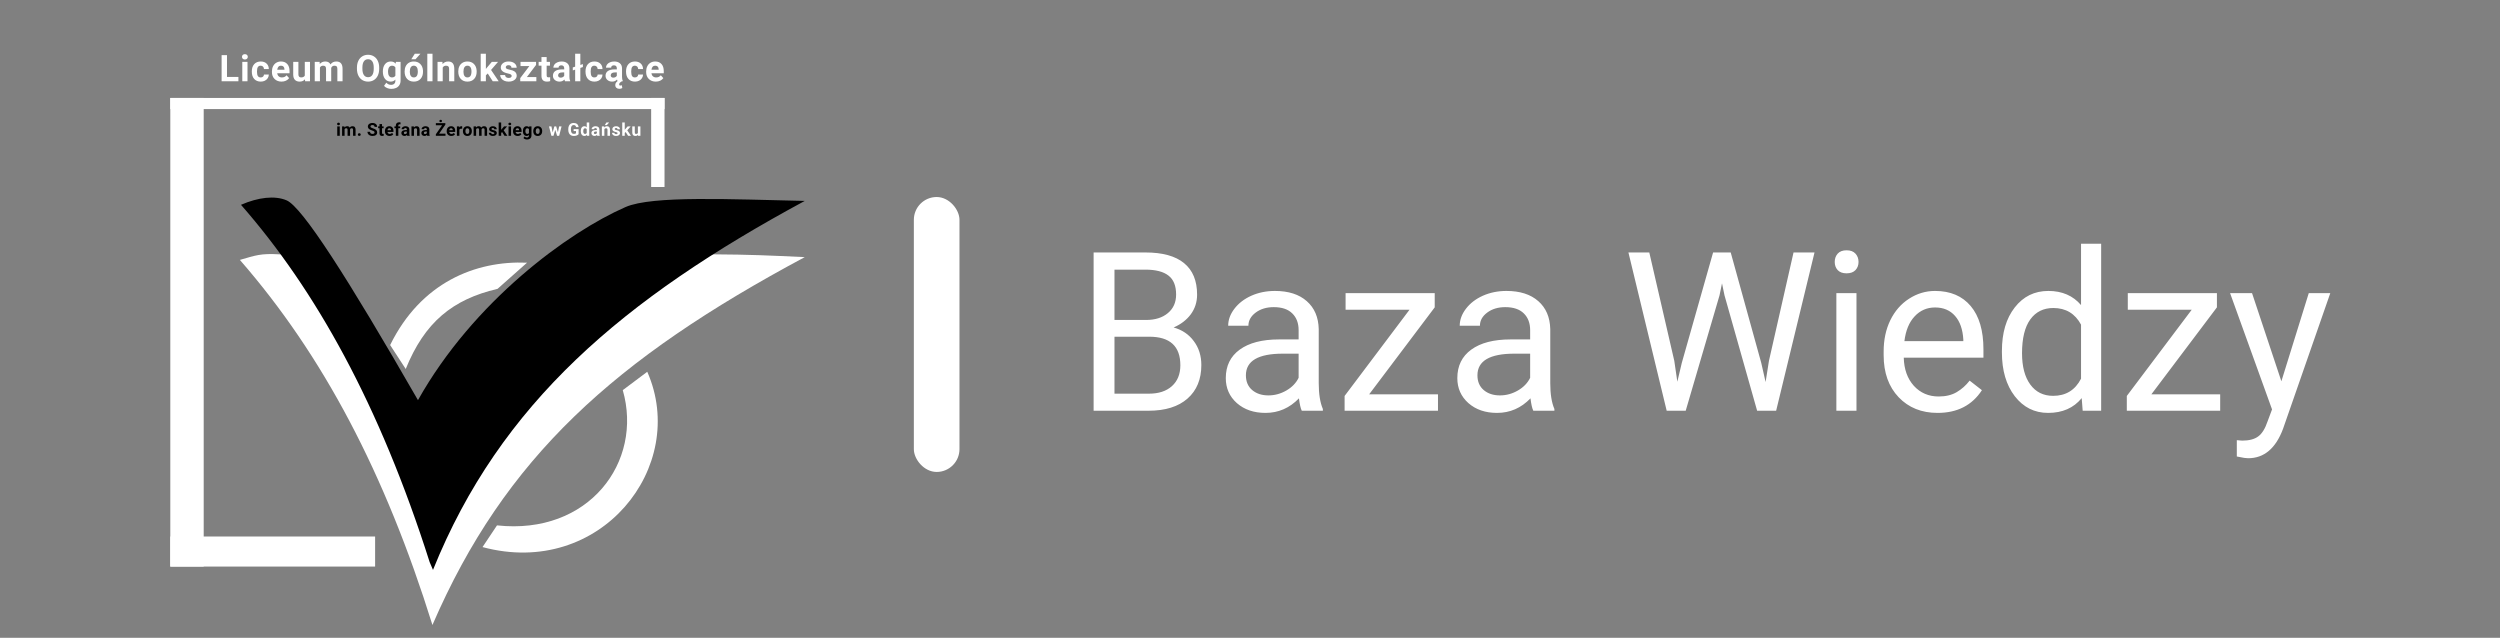 <svg width="2246" height="573" viewBox="0 0 2246 573" fill="none" xmlns="http://www.w3.org/2000/svg">
<rect x="0" y="0" width="2246" height="573" fill="#808080" stroke="none"/>
<path d="M183 88H153V509H183V88Z" fill="white"/>
<path d="M597 88H153V98H597V88Z" fill="white"/>
<path d="M597 88H585V168H597V88Z" fill="white"/>
<path d="M337 482H153V509H337V482Z" fill="white"/>
<path d="M350.5 310C378 254 427 234 473.5 236L447 259.5C406.5 269 381.5 289.5 364.5 331.5L350.5 310Z" fill="white"/>
<path d="M446.5 472C529 481 578 415 559.5 350.5L581.5 334C619 419 539.5 520 433.5 491.5L446.5 472Z" fill="white"/>
<path d="M251 228.5C234 227.5 229.5 229.5 215.5 233.5C290 319 345.893 424.727 388.5 561.5C453.5 411 552 322.5 723 231C691 229.5 673.549 228.696 641 228.5H633C501.467 306.245 447.984 364.662 389 495.5C356.147 383.228 328.379 324.647 261 228.5H251Z" fill="white"/>
<path d="M723 180.5C560 268.5 449.5 362 389 512L386 505C341 363.5 283.5 260.5 216.5 184C232.107 177.197 247 175.5 257.5 180C271.5 186 312 249 375.5 359.5C425.5 270.5 510.5 208.531 562 186C586 175.5 657.523 179.115 723 180.5Z" fill="black"/>
<path d="M305.25 122H302.984V113.547H305.25V122ZM302.852 111.359C302.852 111.021 302.964 110.742 303.188 110.523C303.417 110.305 303.727 110.195 304.117 110.195C304.503 110.195 304.81 110.305 305.039 110.523C305.268 110.742 305.383 111.021 305.383 111.359C305.383 111.703 305.266 111.984 305.031 112.203C304.802 112.422 304.497 112.531 304.117 112.531C303.737 112.531 303.43 112.422 303.195 112.203C302.966 111.984 302.852 111.703 302.852 111.359ZM309.442 113.547L309.513 114.492C310.112 113.758 310.922 113.391 311.942 113.391C313.031 113.391 313.778 113.82 314.185 114.68C314.778 113.82 315.625 113.391 316.724 113.391C317.64 113.391 318.323 113.659 318.771 114.195C319.218 114.727 319.442 115.529 319.442 116.602V122H317.177V116.609C317.177 116.13 317.083 115.781 316.896 115.562C316.708 115.339 316.377 115.227 315.903 115.227C315.226 115.227 314.757 115.549 314.497 116.195L314.505 122H312.247V116.617C312.247 116.128 312.151 115.773 311.958 115.555C311.765 115.336 311.437 115.227 310.974 115.227C310.333 115.227 309.869 115.492 309.583 116.023V122H307.325V113.547H309.442ZM321.51 120.891C321.51 120.531 321.63 120.24 321.869 120.016C322.114 119.792 322.419 119.68 322.783 119.68C323.153 119.68 323.458 119.792 323.697 120.016C323.942 120.24 324.064 120.531 324.064 120.891C324.064 121.245 323.945 121.534 323.705 121.758C323.465 121.977 323.158 122.086 322.783 122.086C322.413 122.086 322.109 121.977 321.869 121.758C321.63 121.534 321.51 121.245 321.51 120.891ZM336.496 119.016C336.496 118.573 336.34 118.234 336.027 118C335.715 117.76 335.152 117.51 334.34 117.25C333.527 116.984 332.884 116.724 332.41 116.469C331.118 115.771 330.473 114.831 330.473 113.648C330.473 113.034 330.645 112.487 330.988 112.008C331.337 111.523 331.835 111.146 332.48 110.875C333.131 110.604 333.861 110.469 334.668 110.469C335.48 110.469 336.204 110.617 336.84 110.914C337.475 111.206 337.967 111.62 338.316 112.156C338.671 112.693 338.848 113.302 338.848 113.984H336.504C336.504 113.464 336.34 113.06 336.012 112.773C335.684 112.482 335.223 112.336 334.629 112.336C334.056 112.336 333.611 112.458 333.293 112.703C332.975 112.943 332.816 113.26 332.816 113.656C332.816 114.026 333.001 114.336 333.371 114.586C333.746 114.836 334.296 115.07 335.02 115.289C336.353 115.69 337.324 116.188 337.934 116.781C338.543 117.375 338.848 118.115 338.848 119C338.848 119.984 338.475 120.758 337.73 121.32C336.986 121.878 335.983 122.156 334.723 122.156C333.848 122.156 333.051 121.997 332.332 121.68C331.613 121.357 331.064 120.917 330.684 120.359C330.309 119.802 330.121 119.156 330.121 118.422H332.473C332.473 119.677 333.223 120.305 334.723 120.305C335.28 120.305 335.715 120.193 336.027 119.969C336.34 119.74 336.496 119.422 336.496 119.016ZM343.204 111.469V113.547H344.649V115.203H343.204V119.422C343.204 119.734 343.264 119.958 343.384 120.094C343.504 120.229 343.733 120.297 344.071 120.297C344.321 120.297 344.543 120.279 344.735 120.242V121.953C344.293 122.089 343.837 122.156 343.368 122.156C341.785 122.156 340.978 121.357 340.946 119.758V115.203H339.712V113.547H340.946V111.469H343.204ZM350.006 122.156C348.766 122.156 347.756 121.776 346.975 121.016C346.199 120.255 345.811 119.242 345.811 117.977V117.758C345.811 116.909 345.975 116.151 346.303 115.484C346.631 114.812 347.094 114.297 347.693 113.938C348.297 113.573 348.985 113.391 349.756 113.391C350.912 113.391 351.821 113.755 352.482 114.484C353.149 115.214 353.482 116.247 353.482 117.586V118.508H348.1C348.172 119.06 348.391 119.503 348.756 119.836C349.126 120.169 349.592 120.336 350.154 120.336C351.024 120.336 351.704 120.021 352.193 119.391L353.303 120.633C352.964 121.112 352.506 121.487 351.928 121.758C351.35 122.023 350.709 122.156 350.006 122.156ZM349.748 115.219C349.3 115.219 348.936 115.37 348.654 115.672C348.378 115.974 348.201 116.406 348.123 116.969H351.264V116.789C351.253 116.289 351.118 115.904 350.857 115.633C350.597 115.357 350.227 115.219 349.748 115.219ZM355.597 122V115.203H354.339V113.547H355.597V112.828C355.597 111.88 355.867 111.146 356.409 110.625C356.956 110.099 357.719 109.836 358.698 109.836C359.011 109.836 359.394 109.888 359.847 109.992L359.823 111.742C359.636 111.695 359.407 111.672 359.136 111.672C358.287 111.672 357.862 112.07 357.862 112.867V113.547H359.542V115.203H357.862V122H355.597ZM365.82 122C365.716 121.797 365.641 121.544 365.594 121.242C365.047 121.852 364.336 122.156 363.461 122.156C362.633 122.156 361.945 121.917 361.398 121.438C360.857 120.958 360.586 120.354 360.586 119.625C360.586 118.729 360.917 118.042 361.578 117.562C362.245 117.083 363.206 116.841 364.461 116.836H365.5V116.352C365.5 115.961 365.398 115.648 365.195 115.414C364.997 115.18 364.682 115.062 364.25 115.062C363.87 115.062 363.57 115.154 363.352 115.336C363.138 115.518 363.031 115.768 363.031 116.086H360.773C360.773 115.596 360.924 115.143 361.227 114.727C361.529 114.31 361.956 113.984 362.508 113.75C363.06 113.51 363.68 113.391 364.367 113.391C365.409 113.391 366.234 113.654 366.844 114.18C367.458 114.701 367.766 115.435 367.766 116.383V120.047C367.771 120.849 367.883 121.456 368.102 121.867V122H365.82ZM363.953 120.43C364.286 120.43 364.594 120.357 364.875 120.211C365.156 120.06 365.365 119.859 365.5 119.609V118.156H364.656C363.526 118.156 362.924 118.547 362.852 119.328L362.844 119.461C362.844 119.742 362.943 119.974 363.141 120.156C363.338 120.339 363.609 120.43 363.953 120.43ZM371.786 113.547L371.856 114.523C372.461 113.768 373.27 113.391 374.286 113.391C375.182 113.391 375.849 113.654 376.286 114.18C376.724 114.706 376.948 115.492 376.958 116.539V122H374.7V116.594C374.7 116.115 374.596 115.768 374.388 115.555C374.179 115.336 373.833 115.227 373.349 115.227C372.713 115.227 372.237 115.497 371.919 116.039V122H369.661V113.547H371.786ZM383.783 122C383.679 121.797 383.603 121.544 383.557 121.242C383.01 121.852 382.299 122.156 381.424 122.156C380.596 122.156 379.908 121.917 379.361 121.438C378.82 120.958 378.549 120.354 378.549 119.625C378.549 118.729 378.879 118.042 379.541 117.562C380.208 117.083 381.169 116.841 382.424 116.836H383.463V116.352C383.463 115.961 383.361 115.648 383.158 115.414C382.96 115.18 382.645 115.062 382.213 115.062C381.833 115.062 381.533 115.154 381.314 115.336C381.101 115.518 380.994 115.768 380.994 116.086H378.736C378.736 115.596 378.887 115.143 379.189 114.727C379.491 114.31 379.919 113.984 380.471 113.75C381.023 113.51 381.643 113.391 382.33 113.391C383.372 113.391 384.197 113.654 384.807 114.18C385.421 114.701 385.728 115.435 385.728 116.383V120.047C385.734 120.849 385.846 121.456 386.064 121.867V122H383.783ZM381.916 120.43C382.249 120.43 382.557 120.357 382.838 120.211C383.119 120.06 383.327 119.859 383.463 119.609V118.156H382.619C381.489 118.156 380.887 118.547 380.814 119.328L380.807 119.461C380.807 119.742 380.906 119.974 381.103 120.156C381.301 120.339 381.572 120.43 381.916 120.43ZM394.496 120.117H400.23V122H391.566V120.625L397.191 112.523H391.574V110.625H400.105V111.969L394.496 120.117ZM395.902 107.641C396.262 107.641 396.543 107.742 396.746 107.945C396.954 108.143 397.059 108.398 397.059 108.711C397.059 109.023 396.954 109.279 396.746 109.477C396.543 109.674 396.262 109.773 395.902 109.773C395.548 109.773 395.267 109.674 395.059 109.477C394.85 109.279 394.746 109.023 394.746 108.711C394.746 108.398 394.85 108.143 395.059 107.945C395.272 107.742 395.553 107.641 395.902 107.641ZM405.493 122.156C404.253 122.156 403.243 121.776 402.462 121.016C401.686 120.255 401.298 119.242 401.298 117.977V117.758C401.298 116.909 401.462 116.151 401.79 115.484C402.118 114.812 402.582 114.297 403.181 113.938C403.785 113.573 404.472 113.391 405.243 113.391C406.399 113.391 407.308 113.755 407.97 114.484C408.636 115.214 408.97 116.247 408.97 117.586V118.508H403.587C403.66 119.06 403.878 119.503 404.243 119.836C404.613 120.169 405.079 120.336 405.642 120.336C406.511 120.336 407.191 120.021 407.681 119.391L408.79 120.633C408.451 121.112 407.993 121.487 407.415 121.758C406.837 122.023 406.196 122.156 405.493 122.156ZM405.235 115.219C404.787 115.219 404.423 115.37 404.142 115.672C403.865 115.974 403.688 116.406 403.61 116.969H406.751V116.789C406.74 116.289 406.605 115.904 406.345 115.633C406.084 115.357 405.714 115.219 405.235 115.219ZM415.217 115.664C414.909 115.622 414.639 115.602 414.404 115.602C413.55 115.602 412.99 115.891 412.725 116.469V122H410.467V113.547H412.6L412.662 114.555C413.115 113.779 413.743 113.391 414.545 113.391C414.795 113.391 415.029 113.424 415.248 113.492L415.217 115.664ZM415.886 117.695C415.886 116.857 416.047 116.109 416.37 115.453C416.693 114.797 417.156 114.289 417.761 113.93C418.37 113.57 419.076 113.391 419.878 113.391C421.018 113.391 421.948 113.74 422.667 114.438C423.391 115.135 423.794 116.083 423.878 117.281L423.893 117.859C423.893 119.156 423.531 120.198 422.808 120.984C422.084 121.766 421.112 122.156 419.893 122.156C418.675 122.156 417.701 121.766 416.972 120.984C416.248 120.203 415.886 119.141 415.886 117.797V117.695ZM418.143 117.859C418.143 118.661 418.294 119.276 418.597 119.703C418.899 120.125 419.331 120.336 419.893 120.336C420.44 120.336 420.867 120.128 421.175 119.711C421.482 119.289 421.636 118.617 421.636 117.695C421.636 116.909 421.482 116.299 421.175 115.867C420.867 115.435 420.435 115.219 419.878 115.219C419.326 115.219 418.899 115.435 418.597 115.867C418.294 116.294 418.143 116.958 418.143 117.859ZM427.609 113.547L427.68 114.492C428.279 113.758 429.088 113.391 430.109 113.391C431.198 113.391 431.945 113.82 432.351 114.68C432.945 113.82 433.792 113.391 434.891 113.391C435.807 113.391 436.489 113.659 436.937 114.195C437.385 114.727 437.609 115.529 437.609 116.602V122H435.344V116.609C435.344 116.13 435.25 115.781 435.062 115.562C434.875 115.339 434.544 115.227 434.07 115.227C433.393 115.227 432.924 115.549 432.664 116.195L432.672 122H430.414V116.617C430.414 116.128 430.318 115.773 430.125 115.555C429.932 115.336 429.604 115.227 429.141 115.227C428.5 115.227 428.036 115.492 427.75 116.023V122H425.492V113.547H427.609ZM444.138 119.664C444.138 119.388 444 119.172 443.723 119.016C443.453 118.854 443.015 118.711 442.411 118.586C440.401 118.164 439.395 117.31 439.395 116.023C439.395 115.273 439.705 114.648 440.325 114.148C440.95 113.643 441.765 113.391 442.77 113.391C443.843 113.391 444.7 113.643 445.341 114.148C445.987 114.654 446.309 115.31 446.309 116.117H444.052C444.052 115.794 443.947 115.529 443.739 115.32C443.531 115.107 443.205 115 442.763 115C442.382 115 442.088 115.086 441.88 115.258C441.671 115.43 441.567 115.648 441.567 115.914C441.567 116.164 441.684 116.367 441.919 116.523C442.158 116.674 442.559 116.807 443.122 116.922C443.684 117.031 444.158 117.156 444.544 117.297C445.737 117.734 446.333 118.492 446.333 119.57C446.333 120.341 446.002 120.966 445.341 121.445C444.679 121.919 443.825 122.156 442.778 122.156C442.07 122.156 441.44 122.031 440.888 121.781C440.341 121.526 439.911 121.18 439.598 120.742C439.286 120.299 439.13 119.823 439.13 119.312H441.27C441.291 119.714 441.44 120.021 441.716 120.234C441.992 120.448 442.362 120.555 442.825 120.555C443.257 120.555 443.583 120.474 443.802 120.312C444.026 120.146 444.138 119.93 444.138 119.664ZM451.072 118.609L450.26 119.422V122H448.002V110H450.26V116.648L450.697 116.086L452.861 113.547H455.572L452.517 117.07L455.838 122H453.244L451.072 118.609ZM459.139 122H456.874V113.547H459.139V122ZM456.741 111.359C456.741 111.021 456.853 110.742 457.077 110.523C457.306 110.305 457.616 110.195 458.007 110.195C458.392 110.195 458.699 110.305 458.929 110.523C459.158 110.742 459.272 111.021 459.272 111.359C459.272 111.703 459.155 111.984 458.921 112.203C458.692 112.422 458.387 112.531 458.007 112.531C457.626 112.531 457.319 112.422 457.085 112.203C456.856 111.984 456.741 111.703 456.741 111.359ZM465.105 122.156C463.866 122.156 462.855 121.776 462.074 121.016C461.298 120.255 460.91 119.242 460.91 117.977V117.758C460.91 116.909 461.074 116.151 461.402 115.484C461.73 114.812 462.194 114.297 462.793 113.938C463.397 113.573 464.084 113.391 464.855 113.391C466.012 113.391 466.92 113.755 467.582 114.484C468.249 115.214 468.582 116.247 468.582 117.586V118.508H463.199C463.272 119.06 463.491 119.503 463.855 119.836C464.225 120.169 464.691 120.336 465.254 120.336C466.124 120.336 466.803 120.021 467.293 119.391L468.402 120.633C468.064 121.112 467.605 121.487 467.027 121.758C466.449 122.023 465.808 122.156 465.105 122.156ZM464.848 115.219C464.4 115.219 464.035 115.37 463.754 115.672C463.478 115.974 463.301 116.406 463.223 116.969H466.363V116.789C466.353 116.289 466.217 115.904 465.957 115.633C465.696 115.357 465.327 115.219 464.848 115.219ZM469.751 117.711C469.751 116.414 470.058 115.37 470.673 114.578C471.292 113.786 472.126 113.391 473.173 113.391C474.1 113.391 474.821 113.708 475.337 114.344L475.43 113.547H477.477V121.719C477.477 122.458 477.308 123.102 476.97 123.648C476.636 124.195 476.165 124.612 475.555 124.898C474.946 125.185 474.233 125.328 473.415 125.328C472.795 125.328 472.191 125.203 471.602 124.953C471.014 124.708 470.569 124.391 470.266 124L471.266 122.625C471.829 123.255 472.511 123.57 473.313 123.57C473.912 123.57 474.378 123.409 474.712 123.086C475.045 122.768 475.212 122.315 475.212 121.727V121.273C474.691 121.862 474.006 122.156 473.157 122.156C472.141 122.156 471.319 121.76 470.688 120.969C470.063 120.172 469.751 119.117 469.751 117.805V117.711ZM472.009 117.875C472.009 118.641 472.162 119.242 472.47 119.68C472.777 120.112 473.199 120.328 473.735 120.328C474.423 120.328 474.915 120.07 475.212 119.555V116C474.91 115.484 474.423 115.227 473.751 115.227C473.209 115.227 472.782 115.448 472.47 115.891C472.162 116.333 472.009 116.995 472.009 117.875ZM479.076 117.695C479.076 116.857 479.237 116.109 479.56 115.453C479.883 114.797 480.347 114.289 480.951 113.93C481.56 113.57 482.266 113.391 483.068 113.391C484.209 113.391 485.139 113.74 485.857 114.438C486.581 115.135 486.985 116.083 487.068 117.281L487.084 117.859C487.084 119.156 486.722 120.198 485.998 120.984C485.274 121.766 484.303 122.156 483.084 122.156C481.865 122.156 480.891 121.766 480.162 120.984C479.438 120.203 479.076 119.141 479.076 117.797V117.695ZM481.334 117.859C481.334 118.661 481.485 119.276 481.787 119.703C482.089 120.125 482.521 120.336 483.084 120.336C483.631 120.336 484.058 120.128 484.365 119.711C484.672 119.289 484.826 118.617 484.826 117.695C484.826 116.909 484.672 116.299 484.365 115.867C484.058 115.435 483.625 115.219 483.068 115.219C482.516 115.219 482.089 115.435 481.787 115.867C481.485 116.294 481.334 116.958 481.334 117.859Z" fill="black"/>
<path d="M501.219 118.93L502.328 113.547H504.508L502.352 122H500.461L498.859 116.68L497.258 122H495.375L493.219 113.547H495.398L496.5 118.922L498.047 113.547H499.68L501.219 118.93ZM519.822 120.562C519.4 121.068 518.803 121.461 518.033 121.742C517.262 122.018 516.408 122.156 515.47 122.156C514.486 122.156 513.621 121.943 512.876 121.516C512.137 121.083 511.564 120.458 511.158 119.641C510.757 118.823 510.551 117.862 510.54 116.758V115.984C510.54 114.849 510.73 113.867 511.111 113.039C511.496 112.206 512.048 111.57 512.767 111.133C513.491 110.69 514.337 110.469 515.306 110.469C516.655 110.469 517.71 110.792 518.47 111.438C519.23 112.078 519.681 113.013 519.822 114.242H517.54C517.436 113.591 517.204 113.115 516.845 112.812C516.491 112.51 516.001 112.359 515.376 112.359C514.579 112.359 513.973 112.659 513.556 113.258C513.139 113.857 512.928 114.747 512.923 115.93V116.656C512.923 117.849 513.15 118.75 513.603 119.359C514.056 119.969 514.72 120.273 515.595 120.273C516.475 120.273 517.103 120.086 517.478 119.711V117.75H515.345V116.023H519.822V120.562ZM521.756 117.711C521.756 116.393 522.05 115.344 522.639 114.562C523.232 113.781 524.042 113.391 525.068 113.391C525.891 113.391 526.571 113.698 527.107 114.312V110H529.373V122H527.334L527.225 121.102C526.662 121.805 525.938 122.156 525.053 122.156C524.058 122.156 523.258 121.766 522.654 120.984C522.055 120.198 521.756 119.107 521.756 117.711ZM524.014 117.875C524.014 118.667 524.152 119.273 524.428 119.695C524.704 120.117 525.105 120.328 525.631 120.328C526.329 120.328 526.821 120.034 527.107 119.445V116.109C526.826 115.521 526.339 115.227 525.646 115.227C524.558 115.227 524.014 116.109 524.014 117.875ZM536.549 122C536.445 121.797 536.37 121.544 536.323 121.242C535.776 121.852 535.065 122.156 534.19 122.156C533.362 122.156 532.674 121.917 532.128 121.438C531.586 120.958 531.315 120.354 531.315 119.625C531.315 118.729 531.646 118.042 532.307 117.562C532.974 117.083 533.935 116.841 535.19 116.836H536.229V116.352C536.229 115.961 536.128 115.648 535.924 115.414C535.727 115.18 535.411 115.062 534.979 115.062C534.599 115.062 534.299 115.154 534.081 115.336C533.867 115.518 533.76 115.768 533.76 116.086H531.503C531.503 115.596 531.654 115.143 531.956 114.727C532.258 114.31 532.685 113.984 533.237 113.75C533.789 113.51 534.409 113.391 535.096 113.391C536.138 113.391 536.964 113.654 537.573 114.18C538.188 114.701 538.495 115.435 538.495 116.383V120.047C538.5 120.849 538.612 121.456 538.831 121.867V122H536.549ZM534.682 120.43C535.016 120.43 535.323 120.357 535.604 120.211C535.885 120.06 536.094 119.859 536.229 119.609V118.156H535.385C534.255 118.156 533.654 118.547 533.581 119.328L533.573 119.461C533.573 119.742 533.672 119.974 533.87 120.156C534.068 120.339 534.339 120.43 534.682 120.43ZM542.835 113.547L542.906 114.523C543.51 113.768 544.32 113.391 545.335 113.391C546.231 113.391 546.898 113.654 547.335 114.18C547.773 114.706 547.997 115.492 548.007 116.539V122H545.749V116.594C545.749 116.115 545.645 115.768 545.437 115.555C545.229 115.336 544.882 115.227 544.398 115.227C543.762 115.227 543.286 115.497 542.968 116.039V122H540.71V113.547H542.835ZM544.835 110H547.296L545.132 112.422H543.296L544.835 110ZM554.832 119.664C554.832 119.388 554.694 119.172 554.418 119.016C554.147 118.854 553.71 118.711 553.105 118.586C551.095 118.164 550.09 117.31 550.09 116.023C550.09 115.273 550.4 114.648 551.02 114.148C551.645 113.643 552.46 113.391 553.465 113.391C554.538 113.391 555.395 113.643 556.035 114.148C556.681 114.654 557.004 115.31 557.004 116.117H554.746C554.746 115.794 554.642 115.529 554.434 115.32C554.225 115.107 553.9 115 553.457 115C553.077 115 552.783 115.086 552.574 115.258C552.366 115.43 552.262 115.648 552.262 115.914C552.262 116.164 552.379 116.367 552.613 116.523C552.853 116.674 553.254 116.807 553.816 116.922C554.379 117.031 554.853 117.156 555.238 117.297C556.431 117.734 557.027 118.492 557.027 119.57C557.027 120.341 556.697 120.966 556.035 121.445C555.374 121.919 554.52 122.156 553.473 122.156C552.764 122.156 552.134 122.031 551.582 121.781C551.035 121.526 550.605 121.18 550.293 120.742C549.98 120.299 549.824 119.823 549.824 119.312H551.965C551.986 119.714 552.134 120.021 552.41 120.234C552.686 120.448 553.056 120.555 553.52 120.555C553.952 120.555 554.277 120.474 554.496 120.312C554.72 120.146 554.832 119.93 554.832 119.664ZM562.087 118.609L561.274 119.422V122H559.016V110H561.274V116.648L561.712 116.086L563.876 113.547H566.587L563.532 117.07L566.852 122H564.258L562.087 118.609ZM573.154 121.141C572.596 121.818 571.826 122.156 570.841 122.156C569.935 122.156 569.242 121.896 568.763 121.375C568.289 120.854 568.047 120.091 568.036 119.086V113.547H570.294V119.008C570.294 119.888 570.695 120.328 571.497 120.328C572.263 120.328 572.789 120.062 573.076 119.531V113.547H575.341V122H573.216L573.154 121.141Z" fill="white"/>
<path d="M203.929 69.117H214.193V73H199.095V49.539H203.929V69.117ZM222.348 73H217.675V55.565H222.348V73ZM217.401 51.054C217.401 50.355 217.632 49.781 218.094 49.33C218.567 48.878 219.206 48.653 220.011 48.653C220.806 48.653 221.44 48.878 221.913 49.33C222.385 49.781 222.622 50.355 222.622 51.054C222.622 51.763 222.38 52.343 221.897 52.794C221.424 53.245 220.796 53.471 220.011 53.471C219.227 53.471 218.593 53.245 218.11 52.794C217.637 52.343 217.401 51.763 217.401 51.054ZM234.209 69.568C235.068 69.568 235.767 69.332 236.304 68.859C236.841 68.386 237.12 67.758 237.142 66.974H241.508C241.497 68.155 241.175 69.24 240.541 70.228C239.908 71.206 239.038 71.969 237.931 72.517C236.835 73.054 235.622 73.322 234.289 73.322C231.797 73.322 229.831 72.533 228.392 70.954C226.953 69.364 226.233 67.172 226.233 64.379V64.073C226.233 61.388 226.947 59.245 228.376 57.644C229.805 56.044 231.765 55.243 234.257 55.243C236.438 55.243 238.184 55.866 239.494 57.112C240.815 58.348 241.487 59.997 241.508 62.059H237.142C237.12 61.157 236.841 60.426 236.304 59.868C235.767 59.298 235.058 59.014 234.177 59.014C233.092 59.014 232.27 59.411 231.711 60.206C231.164 60.99 230.89 62.269 230.89 64.041V64.524C230.89 66.318 231.164 67.607 231.711 68.392C232.259 69.176 233.092 69.568 234.209 69.568ZM252.95 73.322C250.394 73.322 248.31 72.538 246.698 70.97C245.098 69.401 244.298 67.312 244.298 64.702V64.251C244.298 62.499 244.636 60.937 245.313 59.562C245.989 58.176 246.945 57.112 248.181 56.371C249.427 55.619 250.845 55.243 252.435 55.243C254.819 55.243 256.694 55.995 258.058 57.499C259.433 59.003 260.121 61.135 260.121 63.896V65.797H249.019C249.169 66.936 249.62 67.849 250.372 68.537C251.135 69.224 252.096 69.568 253.256 69.568C255.05 69.568 256.452 68.918 257.462 67.618L259.75 70.18C259.052 71.168 258.107 71.942 256.914 72.501C255.722 73.048 254.401 73.322 252.95 73.322ZM252.419 59.014C251.495 59.014 250.743 59.325 250.163 59.948C249.593 60.571 249.228 61.463 249.067 62.623H255.545V62.252C255.523 61.221 255.244 60.426 254.707 59.868C254.17 59.298 253.407 59.014 252.419 59.014ZM273.98 71.228C272.83 72.624 271.241 73.322 269.21 73.322C267.341 73.322 265.912 72.785 264.924 71.711C263.947 70.637 263.447 69.063 263.426 66.99V55.565H268.082V66.829C268.082 68.644 268.91 69.552 270.564 69.552C272.143 69.552 273.228 69.004 273.819 67.908V55.565H278.492V73H274.109L273.98 71.228ZM287.13 55.565L287.275 57.515C288.51 56.001 290.181 55.243 292.286 55.243C294.531 55.243 296.073 56.129 296.911 57.902C298.135 56.129 299.881 55.243 302.148 55.243C304.038 55.243 305.445 55.796 306.369 56.903C307.293 57.998 307.755 59.653 307.755 61.866V73H303.082V61.882C303.082 60.894 302.889 60.174 302.502 59.723C302.115 59.261 301.433 59.03 300.456 59.03C299.059 59.03 298.092 59.696 297.555 61.028L297.571 73H292.915V61.898C292.915 60.888 292.716 60.158 292.318 59.706C291.921 59.255 291.244 59.03 290.288 59.03C288.967 59.03 288.011 59.578 287.42 60.673V73H282.763V55.565H287.13ZM340.662 61.801C340.662 64.111 340.253 66.136 339.437 67.876C338.621 69.616 337.45 70.959 335.924 71.904C334.41 72.85 332.669 73.322 330.704 73.322C328.759 73.322 327.024 72.855 325.499 71.92C323.974 70.986 322.792 69.654 321.954 67.924C321.116 66.184 320.692 64.186 320.681 61.93V60.77C320.681 58.46 321.095 56.43 321.922 54.679C322.76 52.917 323.936 51.569 325.451 50.635C326.976 49.69 328.716 49.217 330.671 49.217C332.626 49.217 334.361 49.69 335.876 50.635C337.401 51.569 338.578 52.917 339.405 54.679C340.243 56.43 340.662 58.455 340.662 60.754V61.801ZM335.763 60.738C335.763 58.278 335.323 56.409 334.442 55.13C333.561 53.852 332.304 53.213 330.671 53.213C329.049 53.213 327.798 53.847 326.917 55.114C326.036 56.371 325.59 58.219 325.58 60.657V61.801C325.58 64.197 326.02 66.055 326.901 67.376C327.782 68.698 329.049 69.358 330.704 69.358C332.326 69.358 333.572 68.725 334.442 67.457C335.312 66.179 335.752 64.32 335.763 61.882V60.738ZM343.95 64.154C343.95 61.479 344.584 59.325 345.852 57.692C347.13 56.06 348.849 55.243 351.008 55.243C352.92 55.243 354.408 55.898 355.471 57.209L355.665 55.565H359.886V72.42C359.886 73.945 359.537 75.272 358.839 76.4C358.152 77.528 357.179 78.387 355.923 78.978C354.666 79.569 353.194 79.864 351.508 79.864C350.229 79.864 348.983 79.606 347.769 79.091C346.555 78.586 345.637 77.931 345.014 77.125L347.076 74.289C348.237 75.589 349.644 76.239 351.298 76.239C352.533 76.239 353.495 75.906 354.182 75.24C354.87 74.585 355.214 73.65 355.214 72.436V71.501C354.139 72.715 352.727 73.322 350.976 73.322C348.881 73.322 347.184 72.506 345.884 70.873C344.595 69.23 343.95 67.054 343.95 64.347V64.154ZM348.607 64.492C348.607 66.071 348.924 67.312 349.558 68.214C350.192 69.106 351.062 69.552 352.168 69.552C353.586 69.552 354.601 69.02 355.214 67.957V60.625C354.591 59.562 353.586 59.03 352.2 59.03C351.083 59.03 350.202 59.486 349.558 60.399C348.924 61.312 348.607 62.677 348.607 64.492ZM363.514 64.122C363.514 62.392 363.847 60.851 364.513 59.497C365.179 58.144 366.135 57.096 367.381 56.355C368.638 55.614 370.093 55.243 371.747 55.243C374.1 55.243 376.018 55.963 377.5 57.402C378.993 58.842 379.826 60.797 379.997 63.268L380.03 64.46C380.03 67.135 379.283 69.283 377.79 70.905C376.297 72.517 374.293 73.322 371.78 73.322C369.266 73.322 367.257 72.517 365.753 70.905C364.26 69.294 363.514 67.103 363.514 64.331V64.122ZM368.17 64.46C368.17 66.114 368.482 67.382 369.105 68.263C369.728 69.133 370.62 69.568 371.78 69.568C372.908 69.568 373.789 69.138 374.422 68.279C375.056 67.409 375.373 66.023 375.373 64.122C375.373 62.499 375.056 61.243 374.422 60.351C373.789 59.459 372.897 59.014 371.747 59.014C370.609 59.014 369.728 59.459 369.105 60.351C368.482 61.232 368.17 62.602 368.17 64.46ZM372.666 48.25H377.742L373.278 53.245H369.492L372.666 48.25ZM388.571 73H383.899V48.25H388.571V73ZM397.468 55.565L397.613 57.58C398.859 56.022 400.529 55.243 402.624 55.243C404.472 55.243 405.847 55.786 406.749 56.871C407.651 57.956 408.113 59.578 408.135 61.737V73H403.478V61.85C403.478 60.861 403.263 60.147 402.833 59.706C402.404 59.255 401.689 59.03 400.69 59.03C399.38 59.03 398.397 59.588 397.742 60.706V73H393.085V55.565H397.468ZM411.713 64.122C411.713 62.392 412.046 60.851 412.712 59.497C413.379 58.144 414.335 57.096 415.581 56.355C416.837 55.614 418.293 55.243 419.947 55.243C422.3 55.243 424.217 55.963 425.7 57.402C427.193 58.842 428.025 60.797 428.197 63.268L428.23 64.46C428.23 67.135 427.483 69.283 425.99 70.905C424.497 72.517 422.493 73.322 419.98 73.322C417.466 73.322 415.457 72.517 413.953 70.905C412.46 69.294 411.713 67.103 411.713 64.331V64.122ZM416.37 64.46C416.37 66.114 416.682 67.382 417.305 68.263C417.928 69.133 418.819 69.568 419.98 69.568C421.108 69.568 421.988 69.138 422.622 68.279C423.256 67.409 423.573 66.023 423.573 64.122C423.573 62.499 423.256 61.243 422.622 60.351C421.988 59.459 421.097 59.014 419.947 59.014C418.809 59.014 417.928 59.459 417.305 60.351C416.682 61.232 416.37 62.602 416.37 64.46ZM438.189 66.007L436.513 67.683V73H431.857V48.25H436.513V61.962L437.416 60.802L441.879 55.565H447.471L441.17 62.833L448.018 73H442.669L438.189 66.007ZM459.686 68.182C459.686 67.613 459.401 67.167 458.832 66.845C458.273 66.512 457.371 66.216 456.125 65.959C451.979 65.088 449.905 63.327 449.905 60.673C449.905 59.127 450.544 57.837 451.823 56.806C453.112 55.764 454.793 55.243 456.866 55.243C459.079 55.243 460.846 55.764 462.168 56.806C463.5 57.848 464.166 59.202 464.166 60.867H459.509C459.509 60.201 459.294 59.653 458.864 59.223C458.435 58.783 457.763 58.562 456.85 58.562C456.066 58.562 455.459 58.74 455.029 59.094C454.6 59.449 454.385 59.9 454.385 60.448C454.385 60.963 454.626 61.382 455.11 61.705C455.604 62.016 456.431 62.29 457.591 62.526C458.751 62.752 459.729 63.01 460.524 63.3C462.984 64.202 464.214 65.765 464.214 67.989C464.214 69.579 463.532 70.868 462.168 71.856C460.803 72.834 459.042 73.322 456.882 73.322C455.421 73.322 454.122 73.064 452.983 72.549C451.855 72.022 450.969 71.308 450.324 70.406C449.68 69.493 449.357 68.51 449.357 67.457H453.772C453.815 68.284 454.122 68.918 454.691 69.358C455.26 69.799 456.023 70.019 456.979 70.019C457.871 70.019 458.542 69.853 458.993 69.519C459.455 69.176 459.686 68.73 459.686 68.182ZM473.336 69.246H481.86V73H467.39V70.164L475.592 59.336H467.632V55.565H481.602V58.321L473.336 69.246ZM491.11 51.279V55.565H494.091V58.981H491.11V67.683C491.11 68.327 491.234 68.789 491.481 69.068C491.728 69.348 492.201 69.487 492.899 69.487C493.415 69.487 493.871 69.45 494.269 69.374V72.903C493.355 73.183 492.415 73.322 491.449 73.322C488.183 73.322 486.518 71.673 486.454 68.376V58.981H483.908V55.565H486.454V51.279H491.11ZM507.548 73C507.333 72.581 507.177 72.06 507.08 71.437C505.952 72.694 504.486 73.322 502.681 73.322C500.973 73.322 499.555 72.828 498.427 71.84C497.31 70.852 496.752 69.606 496.752 68.102C496.752 66.254 497.434 64.836 498.798 63.848C500.173 62.859 502.155 62.36 504.744 62.349H506.887V61.35C506.887 60.544 506.677 59.9 506.258 59.416C505.85 58.933 505.2 58.691 504.309 58.691C503.525 58.691 502.907 58.879 502.456 59.255C502.015 59.631 501.795 60.147 501.795 60.802H497.138C497.138 59.792 497.45 58.858 498.073 57.998C498.696 57.139 499.577 56.468 500.716 55.984C501.854 55.49 503.133 55.243 504.55 55.243C506.699 55.243 508.402 55.786 509.658 56.871C510.926 57.945 511.56 59.459 511.56 61.415V68.972C511.57 70.626 511.801 71.877 512.253 72.726V73H507.548ZM503.696 69.761C504.384 69.761 505.018 69.611 505.598 69.31C506.178 68.999 506.608 68.585 506.887 68.069V65.072H505.147C502.816 65.072 501.575 65.878 501.424 67.489L501.408 67.763C501.408 68.343 501.612 68.821 502.021 69.197C502.429 69.573 502.987 69.761 503.696 69.761ZM521.374 58.337L523.662 57.58V60.254L521.374 61.012V73H516.718V62.559L514.591 63.268V60.593L516.718 59.884V48.25H521.374V58.337ZM533.993 69.568C534.852 69.568 535.55 69.332 536.087 68.859C536.625 68.386 536.904 67.758 536.925 66.974H541.292C541.281 68.155 540.959 69.24 540.325 70.228C539.691 71.206 538.821 71.969 537.715 72.517C536.619 73.054 535.405 73.322 534.073 73.322C531.581 73.322 529.615 72.533 528.176 70.954C526.736 69.364 526.017 67.172 526.017 64.379V64.073C526.017 61.388 526.731 59.245 528.16 57.644C529.588 56.044 531.549 55.243 534.041 55.243C536.222 55.243 537.967 55.866 539.278 57.112C540.599 58.348 541.271 59.997 541.292 62.059H536.925C536.904 61.157 536.625 60.426 536.087 59.868C535.55 59.298 534.841 59.014 533.961 59.014C532.876 59.014 532.054 59.411 531.495 60.206C530.947 60.99 530.673 62.269 530.673 64.041V64.524C530.673 66.318 530.947 67.607 531.495 68.392C532.043 69.176 532.876 69.568 533.993 69.568ZM554.764 72.919C554.582 72.479 554.442 71.985 554.346 71.437C553.218 72.694 551.751 73.322 549.947 73.322C548.239 73.322 546.821 72.828 545.693 71.84C544.576 70.852 544.017 69.606 544.017 68.102C544.017 66.254 544.699 64.836 546.063 63.848C547.438 62.859 549.42 62.36 552.009 62.349H554.152V61.35C554.152 60.544 553.943 59.9 553.524 59.416C553.116 58.933 552.466 58.691 551.574 58.691C550.79 58.691 550.172 58.879 549.721 59.255C549.281 59.631 549.06 60.147 549.06 60.802H544.404C544.404 59.792 544.715 58.858 545.338 57.998C545.961 57.139 546.842 56.468 547.981 55.984C549.119 55.49 550.398 55.243 551.816 55.243C553.964 55.243 555.667 55.786 556.924 56.871C558.191 57.945 558.825 59.459 558.825 61.415V68.972C558.836 70.626 559.067 71.877 559.518 72.726V73H558.744C557.95 73.451 557.337 73.892 556.908 74.321C556.478 74.762 556.263 75.267 556.263 75.836C556.263 76.534 556.617 76.883 557.326 76.883C557.681 76.883 558.111 76.776 558.616 76.561L559.083 79.091C558.299 79.564 557.412 79.8 556.424 79.8C555.35 79.8 554.469 79.499 553.782 78.897C553.105 78.307 552.766 77.485 552.766 76.432C552.766 75.025 553.432 73.854 554.764 72.919ZM550.962 69.761C551.649 69.761 552.283 69.611 552.863 69.31C553.443 68.999 553.873 68.585 554.152 68.069V65.072H552.412C550.081 65.072 548.84 65.878 548.69 67.489L548.674 67.763C548.674 68.343 548.878 68.821 549.286 69.197C549.694 69.573 550.253 69.761 550.962 69.761ZM570.412 69.568C571.272 69.568 571.97 69.332 572.507 68.859C573.044 68.386 573.323 67.758 573.345 66.974H577.711C577.701 68.155 577.378 69.24 576.745 70.228C576.111 71.206 575.241 71.969 574.134 72.517C573.039 73.054 571.825 73.322 570.493 73.322C568.001 73.322 566.035 72.533 564.595 70.954C563.156 69.364 562.436 67.172 562.436 64.379V64.073C562.436 61.388 563.15 59.245 564.579 57.644C566.008 56.044 567.968 55.243 570.46 55.243C572.641 55.243 574.387 55.866 575.697 57.112C577.019 58.348 577.69 59.997 577.711 62.059H573.345C573.323 61.157 573.044 60.426 572.507 59.868C571.97 59.298 571.261 59.014 570.38 59.014C569.295 59.014 568.473 59.411 567.915 60.206C567.367 60.99 567.093 62.269 567.093 64.041V64.524C567.093 66.318 567.367 67.607 567.915 68.392C568.462 69.176 569.295 69.568 570.412 69.568ZM589.154 73.322C586.597 73.322 584.513 72.538 582.902 70.97C581.301 69.401 580.501 67.312 580.501 64.702V64.251C580.501 62.499 580.839 60.937 581.516 59.562C582.193 58.176 583.149 57.112 584.384 56.371C585.63 55.619 587.048 55.243 588.638 55.243C591.023 55.243 592.897 55.995 594.261 57.499C595.636 59.003 596.324 61.135 596.324 63.896V65.797H585.222C585.372 66.936 585.823 67.849 586.575 68.537C587.338 69.224 588.3 69.568 589.46 69.568C591.254 69.568 592.656 68.918 593.665 67.618L595.953 70.18C595.255 71.168 594.31 71.942 593.117 72.501C591.925 73.048 590.604 73.322 589.154 73.322ZM588.622 59.014C587.698 59.014 586.946 59.325 586.366 59.948C585.797 60.571 585.431 61.463 585.27 62.623H591.748V62.252C591.726 61.221 591.447 60.426 590.91 59.868C590.373 59.298 589.61 59.014 588.622 59.014Z" fill="white"/>
<rect x="821" y="177" width="41" height="247" rx="20.5" fill="white"/>
<path d="M982.504 369V226.812H1028.99C1044.42 226.812 1056.01 230.003 1063.75 236.383C1071.57 242.763 1075.47 252.203 1075.47 264.703C1075.47 271.344 1073.58 277.236 1069.81 282.379C1066.03 287.457 1060.89 291.396 1054.38 294.195C1062.06 296.344 1068.12 300.445 1072.54 306.5C1077.04 312.49 1079.28 319.651 1079.28 327.984C1079.28 340.745 1075.15 350.771 1066.88 358.062C1058.61 365.354 1046.92 369 1031.82 369H982.504ZM1001.25 302.496V353.668H1032.21C1040.93 353.668 1047.8 351.422 1052.82 346.93C1057.89 342.372 1060.43 336.122 1060.43 328.18C1060.43 311.057 1051.12 302.496 1032.5 302.496H1001.25ZM1001.25 287.457H1029.57C1037.78 287.457 1044.32 285.406 1049.2 281.305C1054.15 277.203 1056.62 271.637 1056.62 264.605C1056.62 256.793 1054.35 251.129 1049.79 247.613C1045.23 244.033 1038.3 242.242 1028.99 242.242H1001.25V287.457ZM1169.52 369C1168.47 366.917 1167.63 363.206 1166.98 357.867C1158.58 366.591 1148.55 370.953 1136.9 370.953C1126.48 370.953 1117.92 368.023 1111.21 362.164C1104.57 356.24 1101.25 348.753 1101.25 339.703C1101.25 328.701 1105.42 320.172 1113.75 314.117C1122.15 307.997 1133.94 304.938 1149.11 304.938H1166.68V296.637C1166.68 290.322 1164.8 285.309 1161.02 281.598C1157.24 277.822 1151.68 275.934 1144.32 275.934C1137.88 275.934 1132.47 277.561 1128.11 280.816C1123.75 284.072 1121.57 288.01 1121.57 292.633H1103.4C1103.4 287.359 1105.26 282.281 1108.97 277.398C1112.74 272.451 1117.82 268.544 1124.2 265.68C1130.65 262.815 1137.71 261.383 1145.39 261.383C1157.57 261.383 1167.11 264.443 1174.01 270.562C1180.91 276.617 1184.49 284.983 1184.75 295.66V344.293C1184.75 353.993 1185.99 361.708 1188.46 367.438V369H1169.52ZM1139.54 355.23C1145.2 355.23 1150.57 353.766 1155.65 350.836C1160.73 347.906 1164.4 344.098 1166.68 339.41V317.73H1152.52C1130.39 317.73 1119.32 324.208 1119.32 337.164C1119.32 342.828 1121.21 347.255 1124.98 350.445C1128.76 353.635 1133.61 355.23 1139.54 355.23ZM1230.06 354.254H1291.88V369H1207.99V355.719L1266.29 278.277H1208.87V263.336H1288.95V276.129L1230.06 354.254ZM1377.52 369C1376.48 366.917 1375.64 363.206 1374.98 357.867C1366.59 366.591 1356.56 370.953 1344.91 370.953C1334.49 370.953 1325.93 368.023 1319.22 362.164C1312.58 356.24 1309.26 348.753 1309.26 339.703C1309.26 328.701 1313.43 320.172 1321.76 314.117C1330.16 307.997 1341.94 304.938 1357.11 304.938H1374.69V296.637C1374.69 290.322 1372.8 285.309 1369.03 281.598C1365.25 277.822 1359.68 275.934 1352.33 275.934C1345.88 275.934 1340.48 277.561 1336.12 280.816C1331.76 284.072 1329.57 288.01 1329.57 292.633H1311.41C1311.41 287.359 1313.27 282.281 1316.98 277.398C1320.75 272.451 1325.83 268.544 1332.21 265.68C1338.66 262.815 1345.72 261.383 1353.4 261.383C1365.58 261.383 1375.11 264.443 1382.02 270.562C1388.92 276.617 1392.5 284.983 1392.76 295.66V344.293C1392.76 353.993 1393.99 361.708 1396.47 367.438V369H1377.52ZM1347.54 355.23C1353.21 355.23 1358.58 353.766 1363.66 350.836C1368.73 347.906 1372.41 344.098 1374.69 339.41V317.73H1360.53C1338.4 317.73 1327.33 324.208 1327.33 337.164C1327.33 342.828 1329.22 347.255 1332.99 350.445C1336.77 353.635 1341.62 355.23 1347.54 355.23ZM1504.18 324.176L1506.92 342.926L1510.92 326.031L1539.05 226.812H1554.87L1582.31 326.031L1586.21 343.219L1589.24 324.078L1611.31 226.812H1630.16L1595.69 369H1578.6L1549.3 265.387L1547.05 254.547L1544.81 265.387L1514.44 369H1497.35L1462.97 226.812H1481.72L1504.18 324.176ZM1667.86 369H1649.79V263.336H1667.86V369ZM1648.32 235.309C1648.32 232.379 1649.2 229.905 1650.96 227.887C1652.78 225.868 1655.45 224.859 1658.97 224.859C1662.48 224.859 1665.15 225.868 1666.98 227.887C1668.8 229.905 1669.71 232.379 1669.71 235.309C1669.71 238.238 1668.8 240.68 1666.98 242.633C1665.15 244.586 1662.48 245.562 1658.97 245.562C1655.45 245.562 1652.78 244.586 1650.96 242.633C1649.2 240.68 1648.32 238.238 1648.32 235.309ZM1740.71 370.953C1726.38 370.953 1714.73 366.266 1705.75 356.891C1696.76 347.451 1692.27 334.853 1692.27 319.098V315.777C1692.27 305.296 1694.26 295.953 1698.23 287.75C1702.26 279.482 1707.86 273.036 1715.02 268.414C1722.25 263.727 1730.06 261.383 1738.46 261.383C1752.2 261.383 1762.88 265.908 1770.49 274.957C1778.11 284.007 1781.92 296.962 1781.92 313.824V321.344H1710.34C1710.6 331.76 1713.62 340.191 1719.42 346.637C1725.28 353.017 1732.7 356.207 1741.68 356.207C1748.06 356.207 1753.47 354.905 1757.89 352.301C1762.32 349.697 1766.2 346.246 1769.52 341.949L1780.55 350.543C1771.7 364.15 1758.42 370.953 1740.71 370.953ZM1738.46 276.227C1731.17 276.227 1725.05 278.896 1720.1 284.234C1715.15 289.508 1712.09 296.93 1710.92 306.5H1763.85V305.133C1763.33 295.953 1760.86 288.857 1756.43 283.844C1752 278.766 1746.01 276.227 1738.46 276.227ZM1798.52 315.289C1798.52 299.078 1802.36 286.057 1810.04 276.227C1817.73 266.331 1827.78 261.383 1840.22 261.383C1852.59 261.383 1862.39 265.615 1869.61 274.078V219H1887.68V369H1871.08L1870.2 357.672C1862.97 366.526 1852.91 370.953 1840.02 370.953C1827.78 370.953 1817.79 365.94 1810.04 355.914C1802.36 345.888 1798.52 332.802 1798.52 316.656V315.289ZM1816.59 317.34C1816.59 329.319 1819.06 338.694 1824.01 345.465C1828.96 352.236 1835.79 355.621 1844.52 355.621C1855.97 355.621 1864.34 350.478 1869.61 340.191V291.656C1864.21 281.695 1855.91 276.715 1844.71 276.715C1835.86 276.715 1828.96 280.133 1824.01 286.969C1819.06 293.805 1816.59 303.928 1816.59 317.34ZM1932.8 354.254H1994.61V369H1910.73V355.719L1969.03 278.277H1911.61V263.336H1991.68V276.129L1932.8 354.254ZM2049.59 342.535L2074.2 263.336H2093.54L2051.06 385.309C2044.48 402.887 2034.03 411.676 2019.71 411.676L2016.29 411.383L2009.55 410.113V395.465L2014.44 395.855C2020.56 395.855 2025.31 394.618 2028.7 392.145C2032.15 389.671 2034.98 385.146 2037.19 378.57L2041.2 367.828L2003.5 263.336H2023.23L2049.59 342.535Z" fill="white"/>
</svg>
